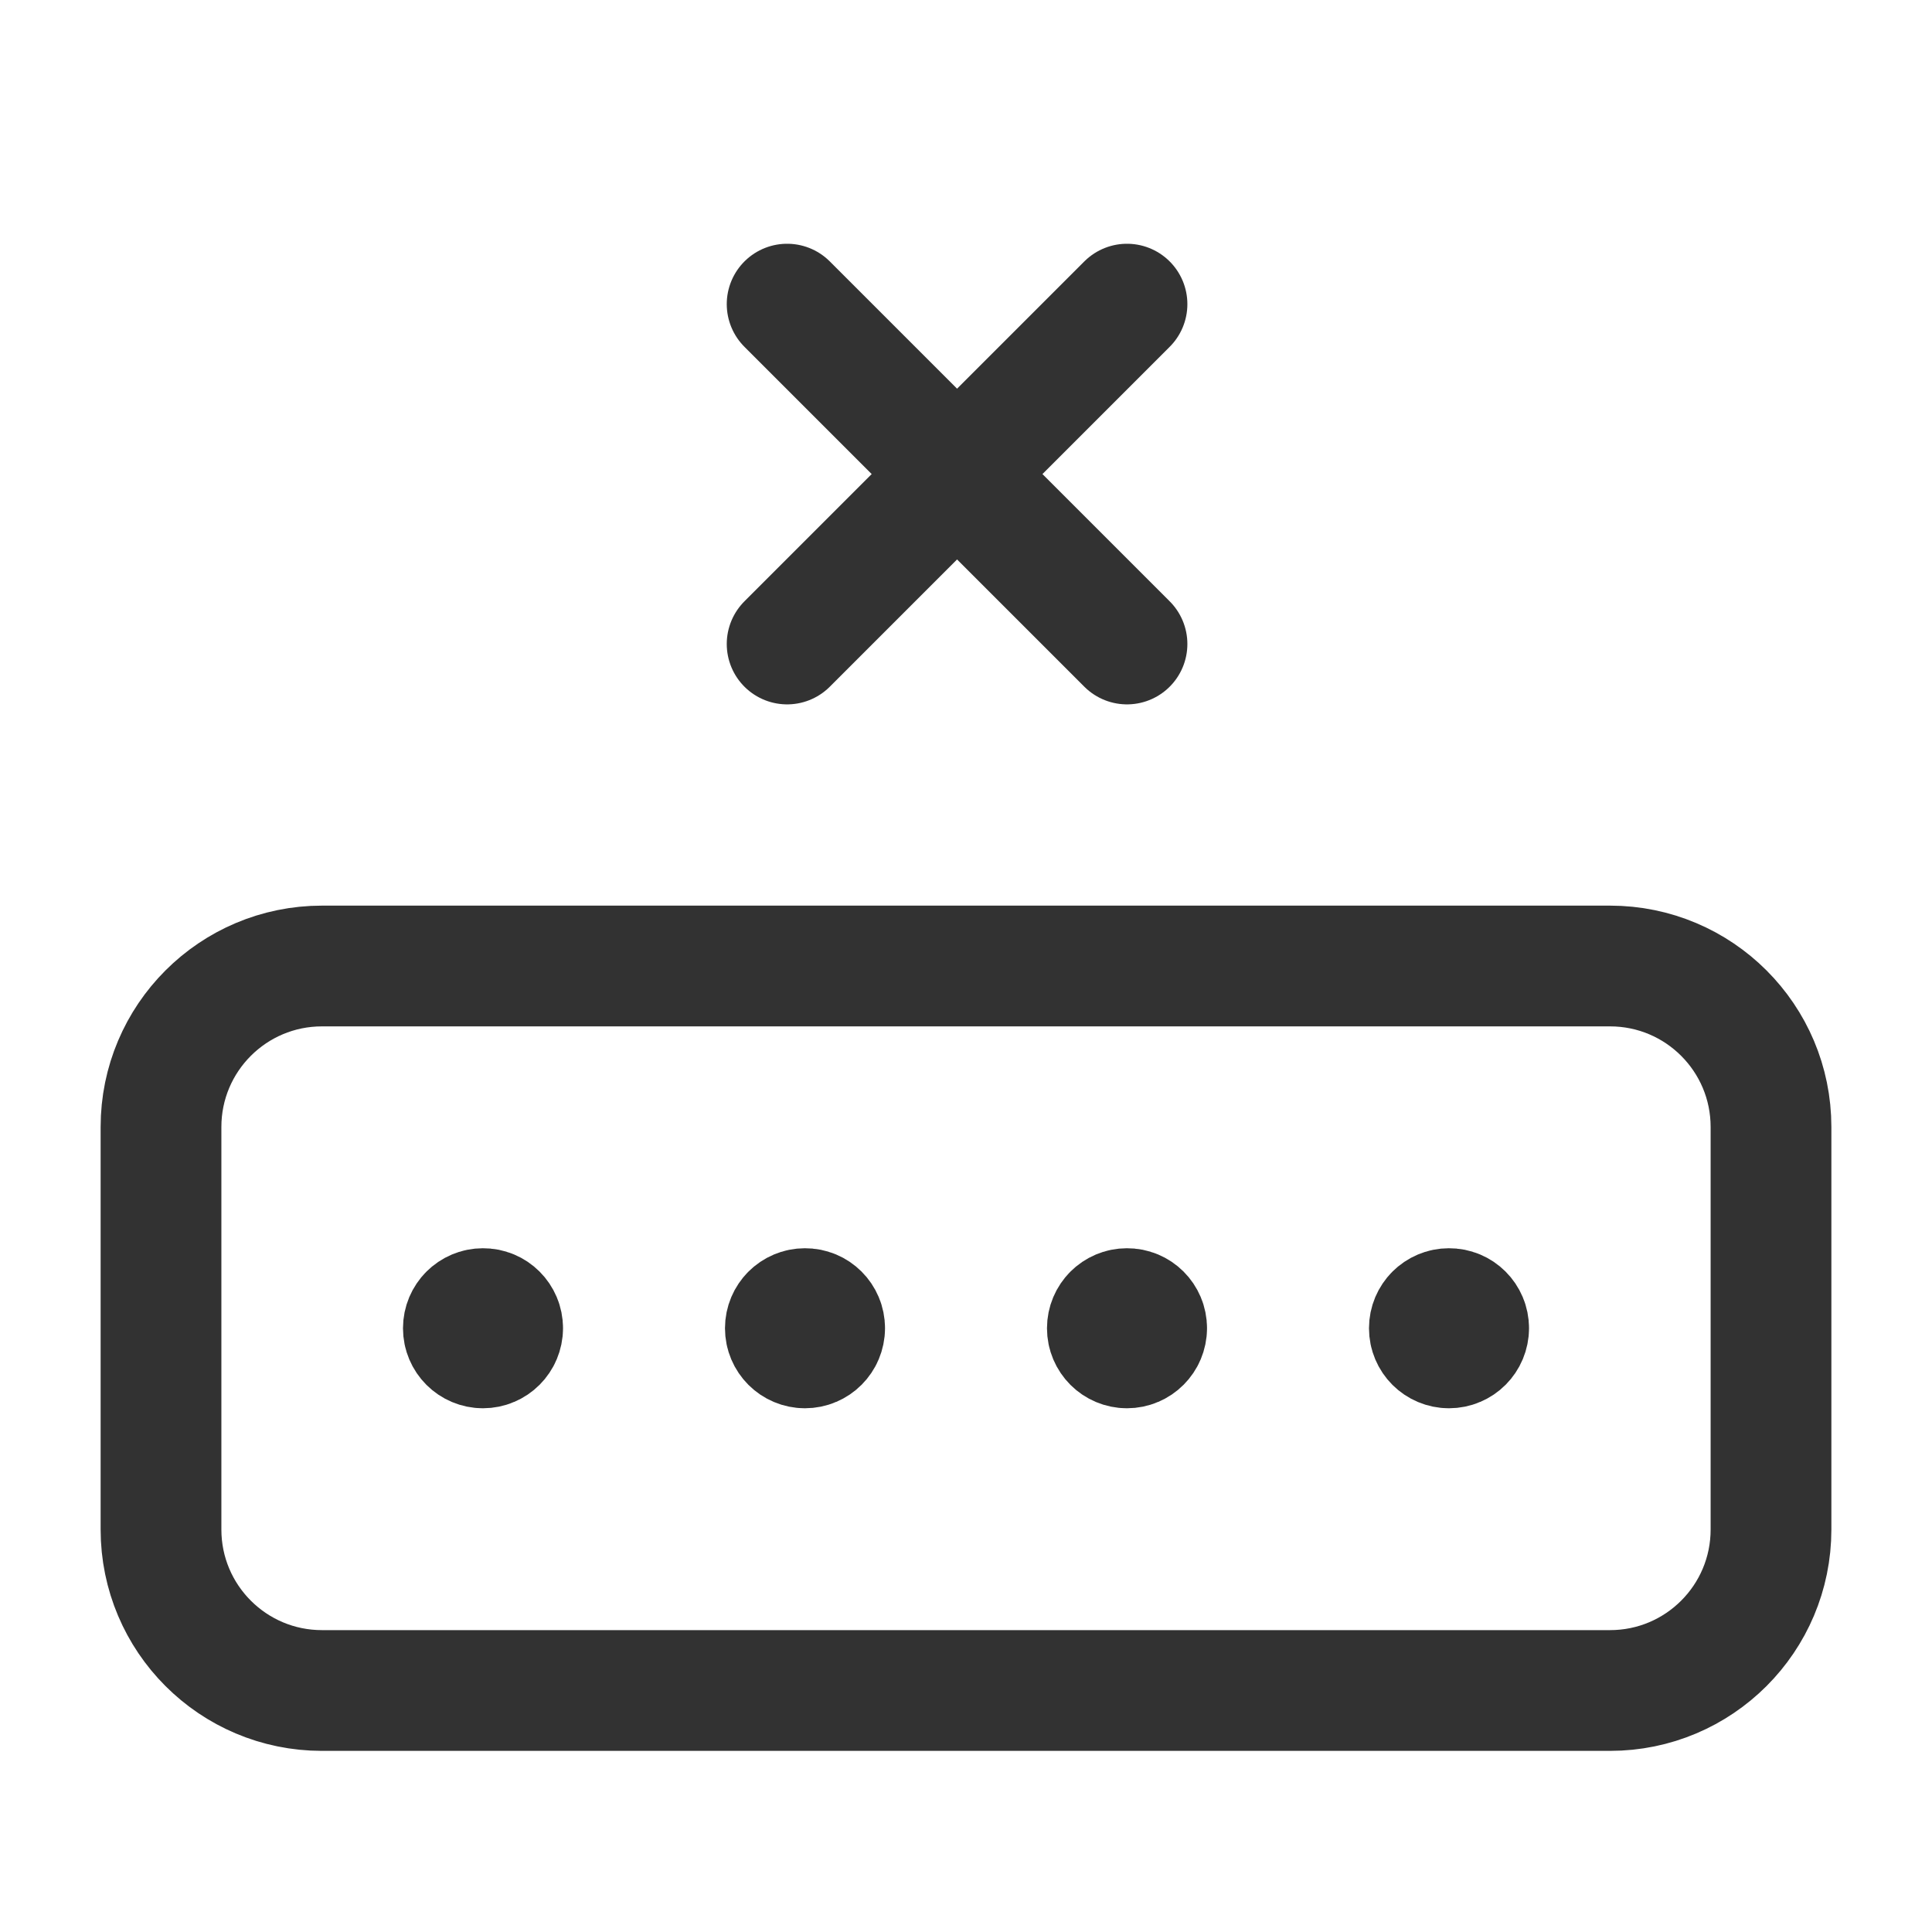 <?xml version="1.0" encoding="UTF-8"?><svg version="1.1" viewBox="0 0 24 24" xmlns="http://www.w3.org/2000/svg" xmlns:xlink="http://www.w3.org/1999/xlink"><g fill="none"><path d="M0 24v-24h24v24"></path><path stroke="#323232" stroke-linecap="round" stroke-linejoin="round" stroke-width="1.5" d="M4 21c-1.105 0-2-.895-2-2v-5c0-1.105.895-2 2-2h16c1.105 0 2 .895 2 2v5c0 1.105-.895 2-2 2h-16"></path><path stroke="#323232" stroke-linecap="round" stroke-linejoin="round" stroke-width="1.5" d="M18.244 16.499c0-.135-.109-.244-.244-.243 -.135 0-.244.109-.244.244 0 .135.109.244.244.244 .135 0 .244-.109.244-.245"></path><path stroke="#323232" stroke-linecap="round" stroke-linejoin="round" stroke-width="1.5" d="M14.244 16.499c0-.135-.109-.244-.244-.243 -.135 0-.244.109-.244.244 0 .135.109.244.244.244 .134 0 .244-.109.244-.245"></path><path stroke="#323232" stroke-linecap="round" stroke-linejoin="round" stroke-width="1.5" d="M10.244 16.499c0-.135-.109-.244-.244-.243 -.135 0-.244.109-.244.244 0 .135.109.244.244.244 .134 0 .244-.109.244-.245"></path><path stroke="#323232" stroke-linecap="round" stroke-linejoin="round" stroke-width="1.5" d="M6.244 16.499c0-.135-.109-.244-.244-.243 -.135 0-.244.109-.244.244 0 .135.109.244.244.244 .134 0 .244-.109.244-.245"></path><path stroke="#323232" stroke-linecap="round" stroke-linejoin="round" stroke-width="1.5" d="M14 3.778l-4.222 4.222"></path><path stroke="#323232" stroke-linecap="round" stroke-linejoin="round" stroke-width="1.5" d="M14 8l-4.222-4.222"></path></g></svg>